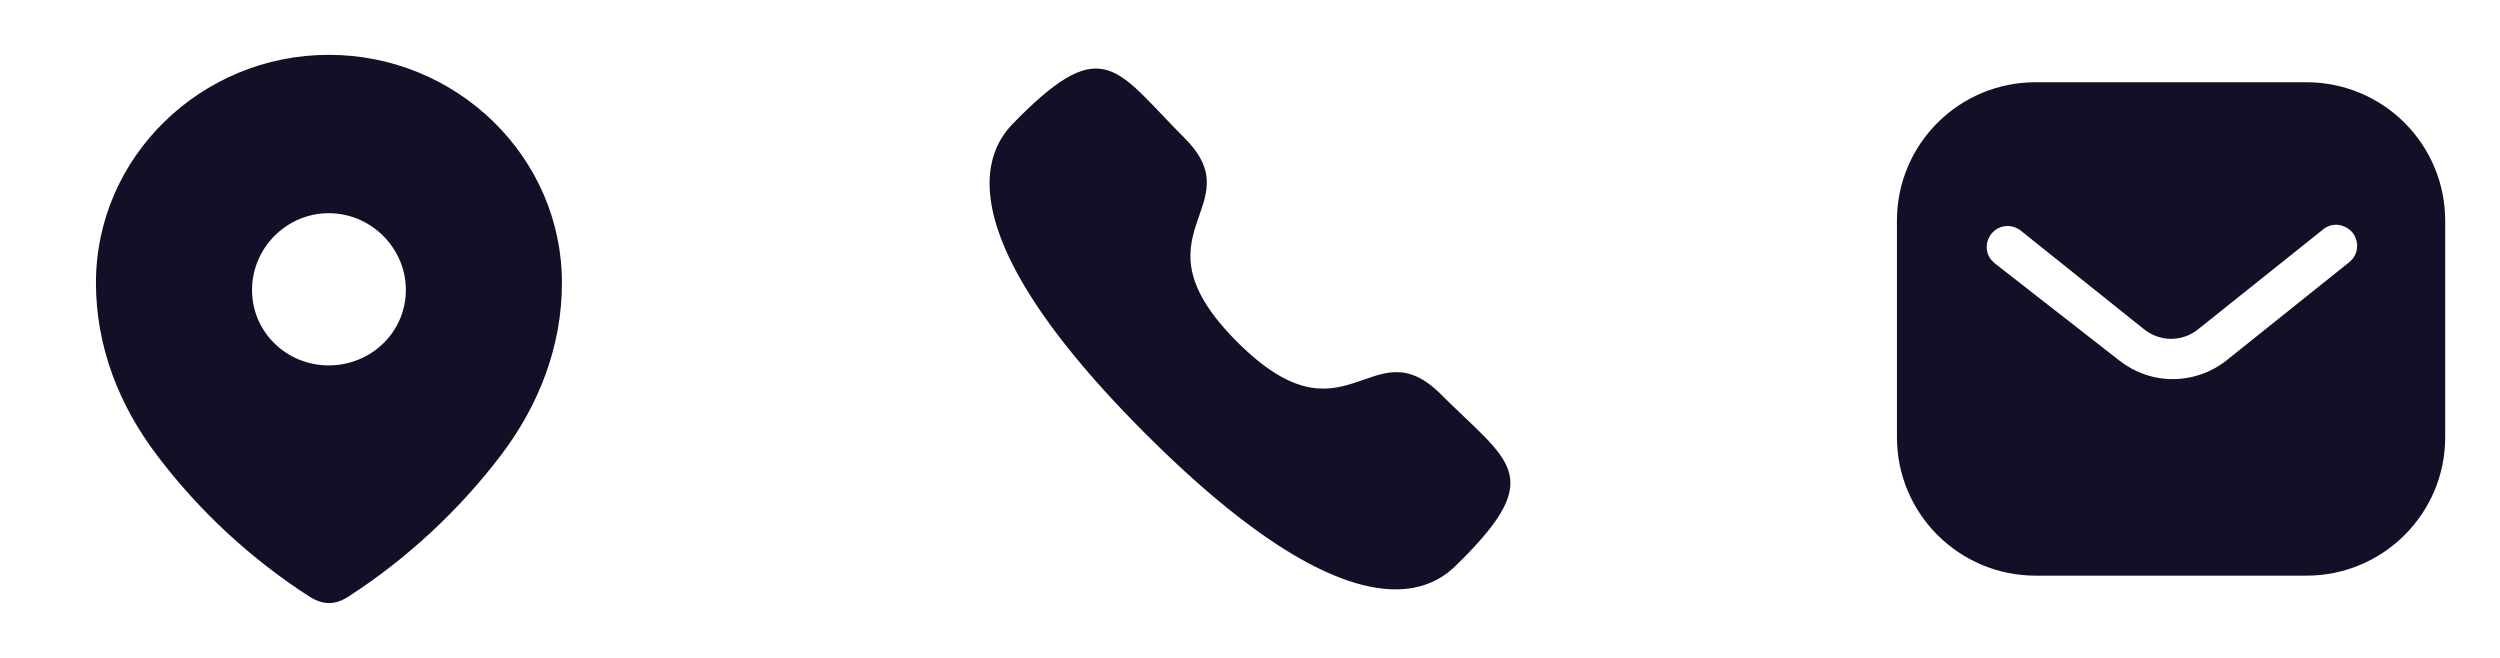 <svg width="76" height="20" viewBox="0 0 76 20" fill="none" xmlns="http://www.w3.org/2000/svg">
<path fill-rule="evenodd" clip-rule="evenodd" d="M2.917 8.598C2.917 4.765 6.12 1.667 9.995 1.667C13.88 1.667 17.083 4.765 17.083 8.598C17.083 10.53 16.381 12.323 15.225 13.843C13.949 15.519 12.377 16.98 10.607 18.127C10.202 18.392 9.837 18.412 9.392 18.127C7.612 16.98 6.04 15.519 4.775 13.843C3.618 12.323 2.917 10.53 2.917 8.598ZM7.662 8.814C7.662 10.098 8.71 11.108 9.995 11.108C11.28 11.108 12.338 10.098 12.338 8.814C12.338 7.54 11.28 6.481 9.995 6.481C8.71 6.481 7.662 7.54 7.662 8.814Z" fill="#130F26"/>
<path fill-rule="evenodd" clip-rule="evenodd" d="M37.61 10.394C40.934 13.717 41.688 9.872 43.805 11.988C45.845 14.027 47.018 14.436 44.433 17.021C44.109 17.281 42.051 20.412 34.821 13.183C27.589 5.954 30.718 3.894 30.978 3.57C33.57 0.978 33.972 2.158 36.012 4.198C38.129 6.314 34.286 7.071 37.61 10.394Z" fill="#130F26"/>
<path fill-rule="evenodd" clip-rule="evenodd" d="M70.116 2.5C71.234 2.5 72.309 2.942 73.1 3.734C73.891 4.525 74.334 5.592 74.334 6.708V13.292C74.334 15.617 72.442 17.5 70.116 17.5H61.884C59.558 17.5 57.667 15.617 57.667 13.292V6.708C57.667 4.383 59.55 2.5 61.884 2.5H70.116ZM71.442 7.95L71.509 7.883C71.708 7.642 71.708 7.292 71.499 7.05C71.384 6.926 71.225 6.85 71.059 6.833C70.884 6.824 70.717 6.883 70.591 7L66.834 10C66.35 10.401 65.658 10.401 65.167 10L61.417 7C61.158 6.808 60.8 6.833 60.584 7.058C60.359 7.283 60.334 7.642 60.525 7.892L60.634 8L64.425 10.958C64.892 11.325 65.458 11.525 66.05 11.525C66.641 11.525 67.217 11.325 67.683 10.958L71.442 7.95Z" fill="#130F26"/>
</svg>
